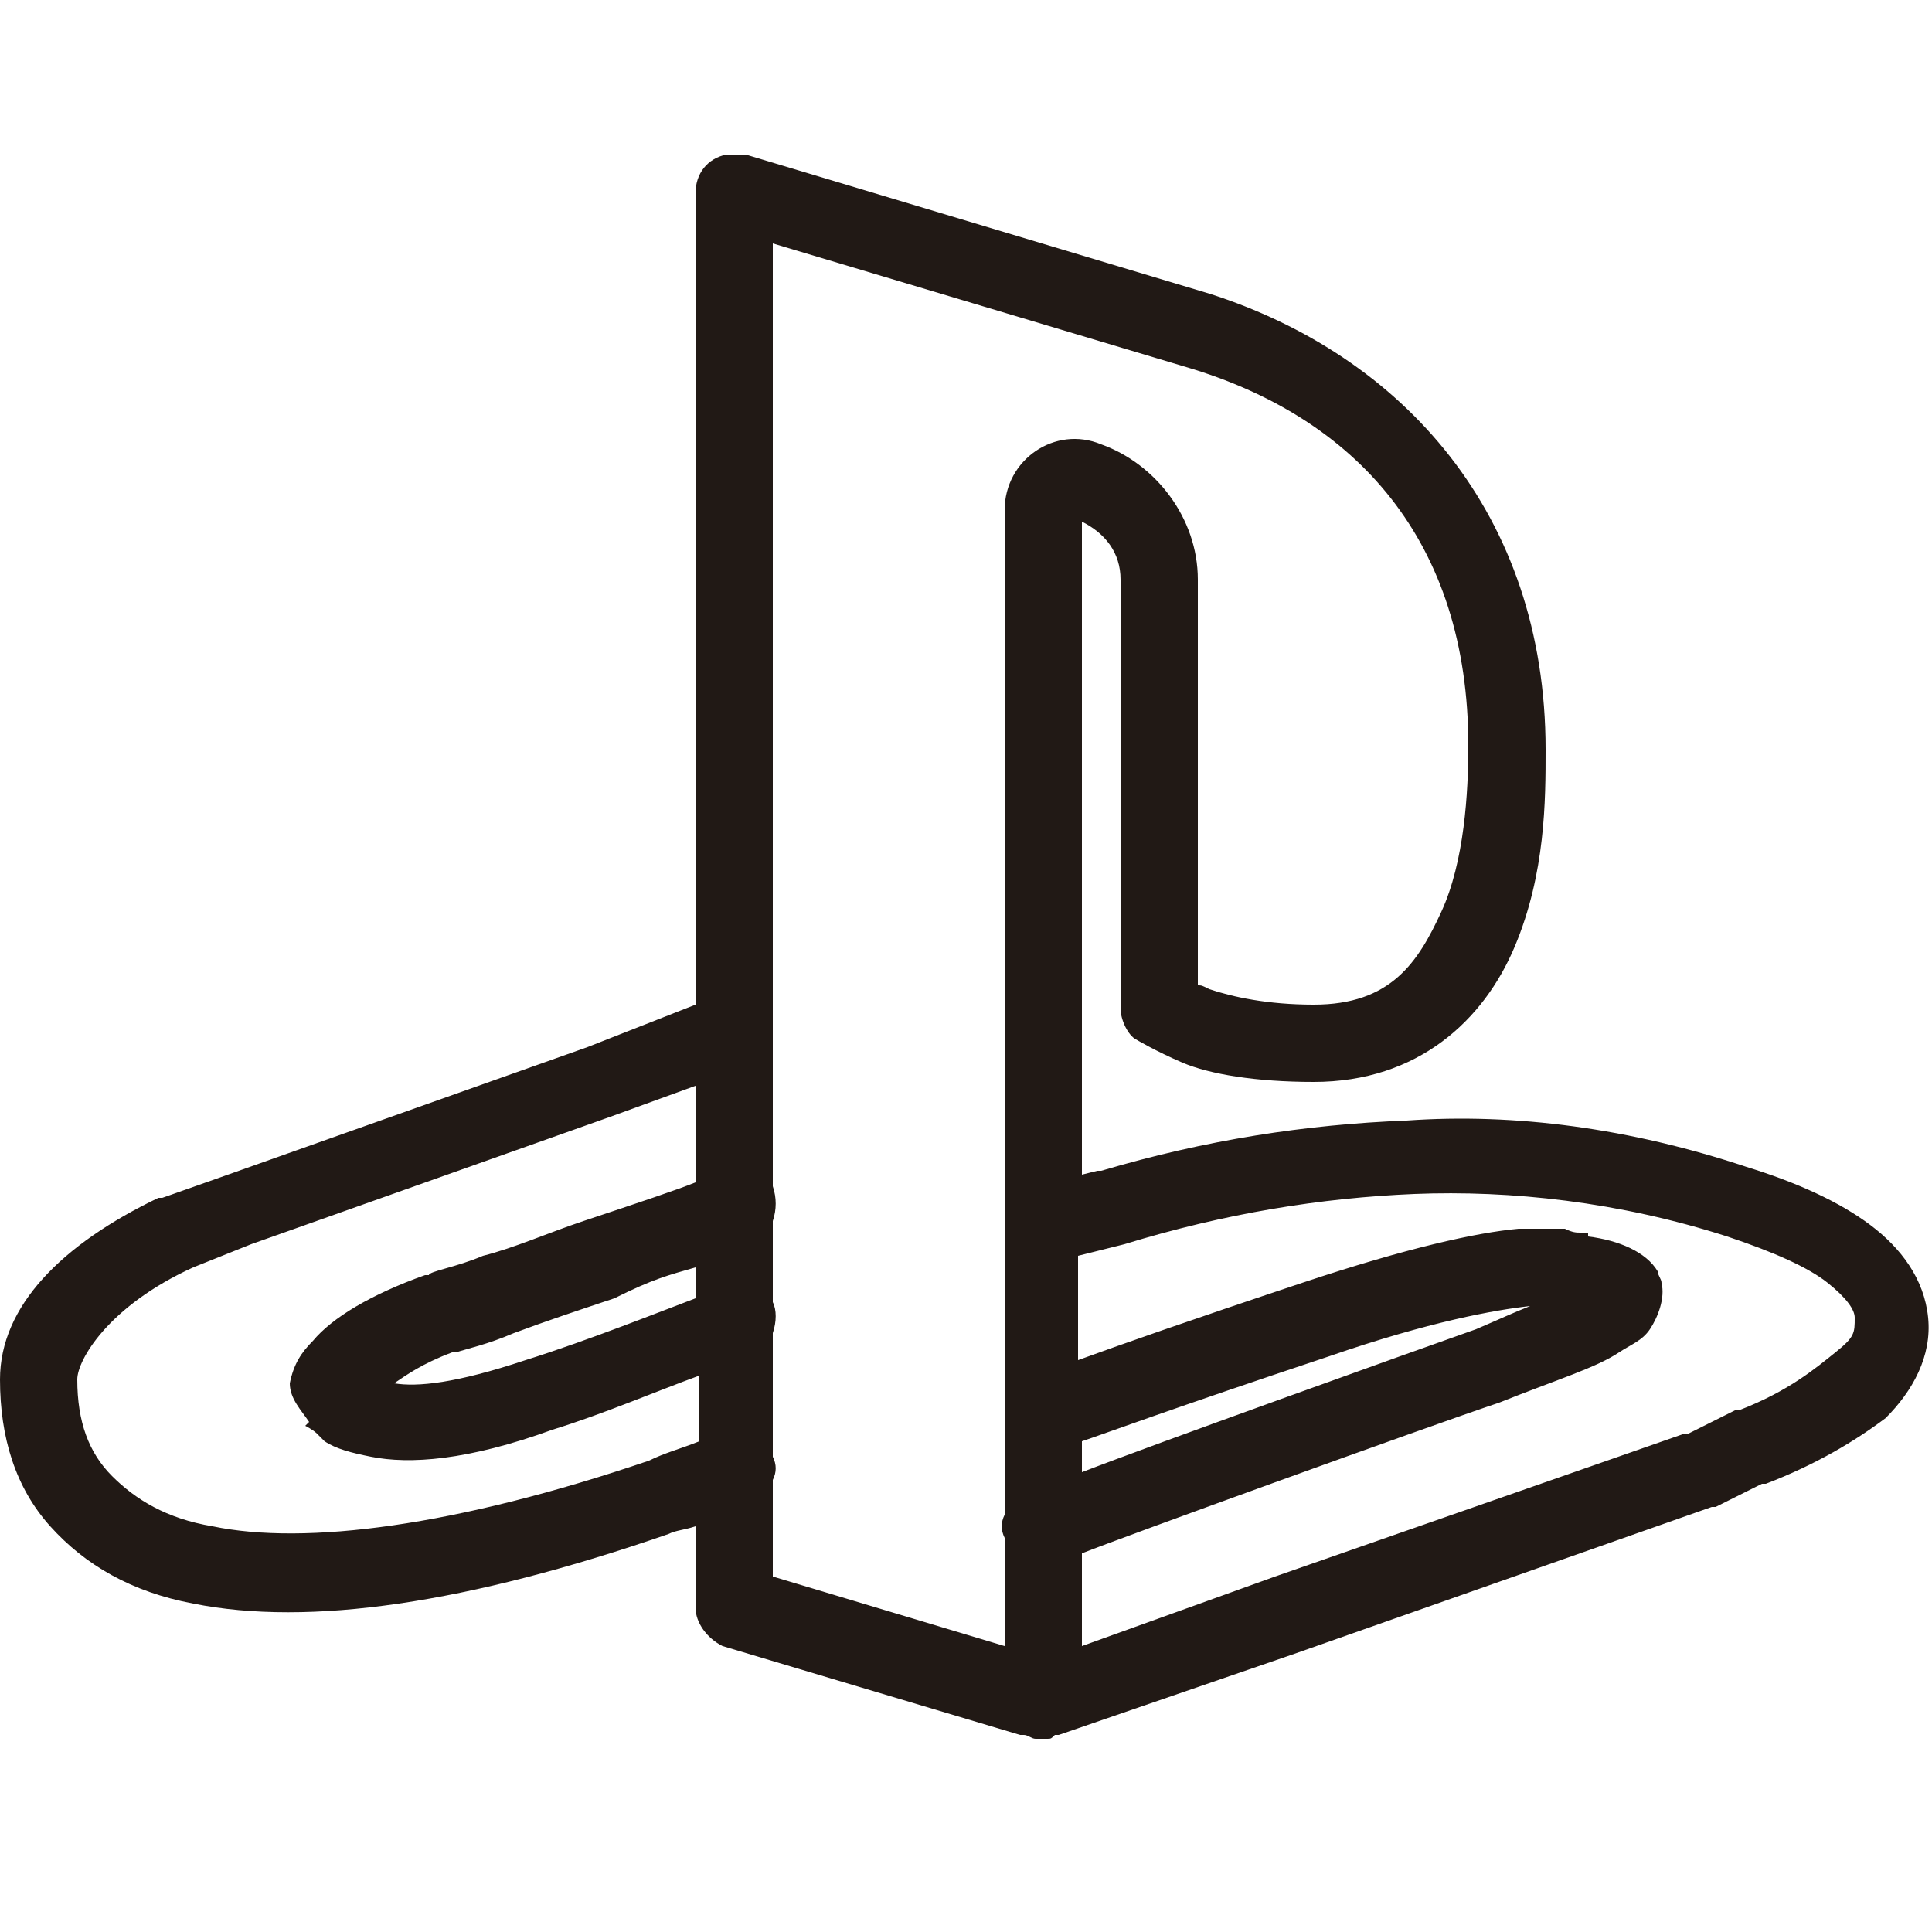 <?xml version="1.0" encoding="utf-8"?>
<!-- Generator: Adobe Illustrator 25.0.0, SVG Export Plug-In . SVG Version: 6.00 Build 0)  -->
<svg version="1.1" id="Camada_1" xmlns="http://www.w3.org/2000/svg" xmlns:xlink="http://www.w3.org/1999/xlink" x="0px" y="0px"
	 viewBox="0 0 50 50" style="enable-background:new 0 0 50 50;" xml:space="preserve">
<style type="text/css">
	.st0{fill:#211915;}
</style>
<path class="st0" d="M18.8,4C18.3,4.1,18,4.5,18,5v21l-2.8,1.1l-9.3,3.3c0,0,0,0,0,0L4.2,31c0,0,0,0-0.1,0C1.6,32.2,0,33.8,0,35.7
	c0,1.5,0.4,2.8,1.3,3.8s2.1,1.7,3.7,2c3,0.6,7.1,0,12.3-1.8c0.2-0.1,0.4-0.1,0.7-0.2v2.1c0,0.4,0.3,0.8,0.7,1l7.7,2.3
	c0,0,0.1,0,0.1,0c0.1,0,0.2,0.1,0.3,0.1c0.1,0,0.2,0,0.3,0c0,0,0,0,0,0c0.1,0,0.1,0,0.2-0.1c0,0,0.1,0,0.1,0c0,0,0,0,0,0l6.1-2.1
	l10.8-3.8c0,0,0.1,0,0.1,0l1.2-0.6c0,0,0,0,0.1,0c1.3-0.5,2.3-1.1,3.1-1.7c0.7-0.7,1.2-1.6,1.1-2.6c-0.1-1-0.7-1.8-1.5-2.4
	s-1.9-1.1-3.2-1.5c-3-1-6-1.4-8.8-1.2c-2.6,0.1-5.2,0.5-7.9,1.3l-0.1,0L28,30.4V13.5c0.6,0.3,1,0.8,1,1.5v11.1
	c0,0.3,0.2,0.7,0.4,0.8c0,0,0.5,0.3,1.2,0.6S32.5,28,34,28c2.7,0,4.4-1.6,5.2-3.5s0.8-3.8,0.8-5.1c0-6.1-3.7-10.2-8.7-11.8L19.3,4
	C19.2,4,19,4,18.8,4C18.9,4,18.8,4,18.8,4z M20,6.3l10.7,3.2c4.4,1.3,7.3,4.5,7.3,9.8c0,1.2-0.1,3-0.7,4.3S36,26,34,26
	c-1.2,0-2.1-0.2-2.7-0.4c-0.2-0.1-0.2-0.1-0.3-0.1V15c0-1.6-1.1-3-2.5-3.5c0,0,0,0,0,0C27.3,11,26,11.9,26,13.2v18.4
	c0,0.1,0,0.1,0,0.2v4.6c0,0.1,0,0.3,0,0.4v2.4c-0.1,0.2-0.1,0.4,0,0.6v2.8l-6-1.8v-2.5c0.1-0.2,0.1-0.4,0-0.6v-3.2
	c0.1-0.3,0.1-0.6,0-0.8v-2.1c0.1-0.3,0.1-0.6,0-0.9v-4c0-0.1,0-0.2,0-0.3V6.3z M18,28.1v2.5c-0.5,0.2-1.4,0.5-2.9,1
	c-0.9,0.3-1.8,0.7-2.6,0.9c-0.7,0.3-1.4,0.4-1.4,0.5c0,0,0,0-0.1,0c-1.4,0.5-2.4,1.1-2.9,1.7c-0.3,0.3-0.5,0.6-0.6,1.1
	c0,0.4,0.3,0.7,0.5,1l-0.1,0.1c0,0,0.2,0.1,0.3,0.2c0.1,0.1,0.1,0.1,0.2,0.2c0.3,0.2,0.7,0.3,1.2,0.4c1,0.2,2.5,0.1,4.7-0.7
	c0,0,0,0,0,0c1.3-0.4,2.7-1,3.8-1.4v1.7c-0.5,0.2-0.9,0.3-1.3,0.5c-5,1.7-8.9,2.2-11.3,1.7c-1.2-0.2-2-0.7-2.6-1.3S2,36.8,2,35.7
	c0-0.5,0.8-1.9,3-2.9l1.5-0.6h0l9.3-3.3L18,28.1z M36.6,30.9c2.5-0.1,5.3,0.2,8.1,1.1c0,0,0,0,0,0c1.2,0.4,2.1,0.8,2.6,1.2
	s0.7,0.7,0.7,0.9c0,0.4,0,0.5-0.5,0.9S46.3,36,45,36.5c0,0,0,0-0.1,0l-1.2,0.6l-0.1,0L33,40.8l-5,1.8v-2.4c1-0.4,9-3.3,10.8-3.9
	c1.5-0.6,2.5-0.9,3.1-1.3c0.3-0.2,0.6-0.3,0.8-0.6s0.4-0.8,0.3-1.2c0-0.1-0.1-0.2-0.1-0.3c-0.3-0.5-1-0.8-1.8-0.9l0-0.1
	c0,0-0.1,0-0.2,0c-0.1,0-0.2,0-0.4-0.1c-0.3,0-0.7,0-1.2,0c-1.1,0.1-2.9,0.5-5.6,1.4c-3,1-4.7,1.6-5.8,2v-2.7l1.2-0.3c0,0,0,0,0,0
	C31.7,31.4,34.2,31,36.6,30.9z M18,32.8v0.8c-0.8,0.3-2.8,1.1-4.4,1.6c-1.8,0.6-2.8,0.7-3.4,0.6c0.3-0.2,0.7-0.5,1.5-0.8
	c0,0,0,0,0.1,0c0.3-0.1,0.8-0.2,1.5-0.5c0.8-0.3,1.7-0.6,2.6-0.9C16.9,33.1,17.3,33,18,32.8z M39.6,33.8c-0.5,0.2-0.7,0.3-1.4,0.6
	c-1.7,0.6-8.4,3-10.2,3.7v-0.8c0.6-0.2,2.2-0.8,6.4-2.2C37,34.2,38.7,33.9,39.6,33.8z"/>
</svg>
